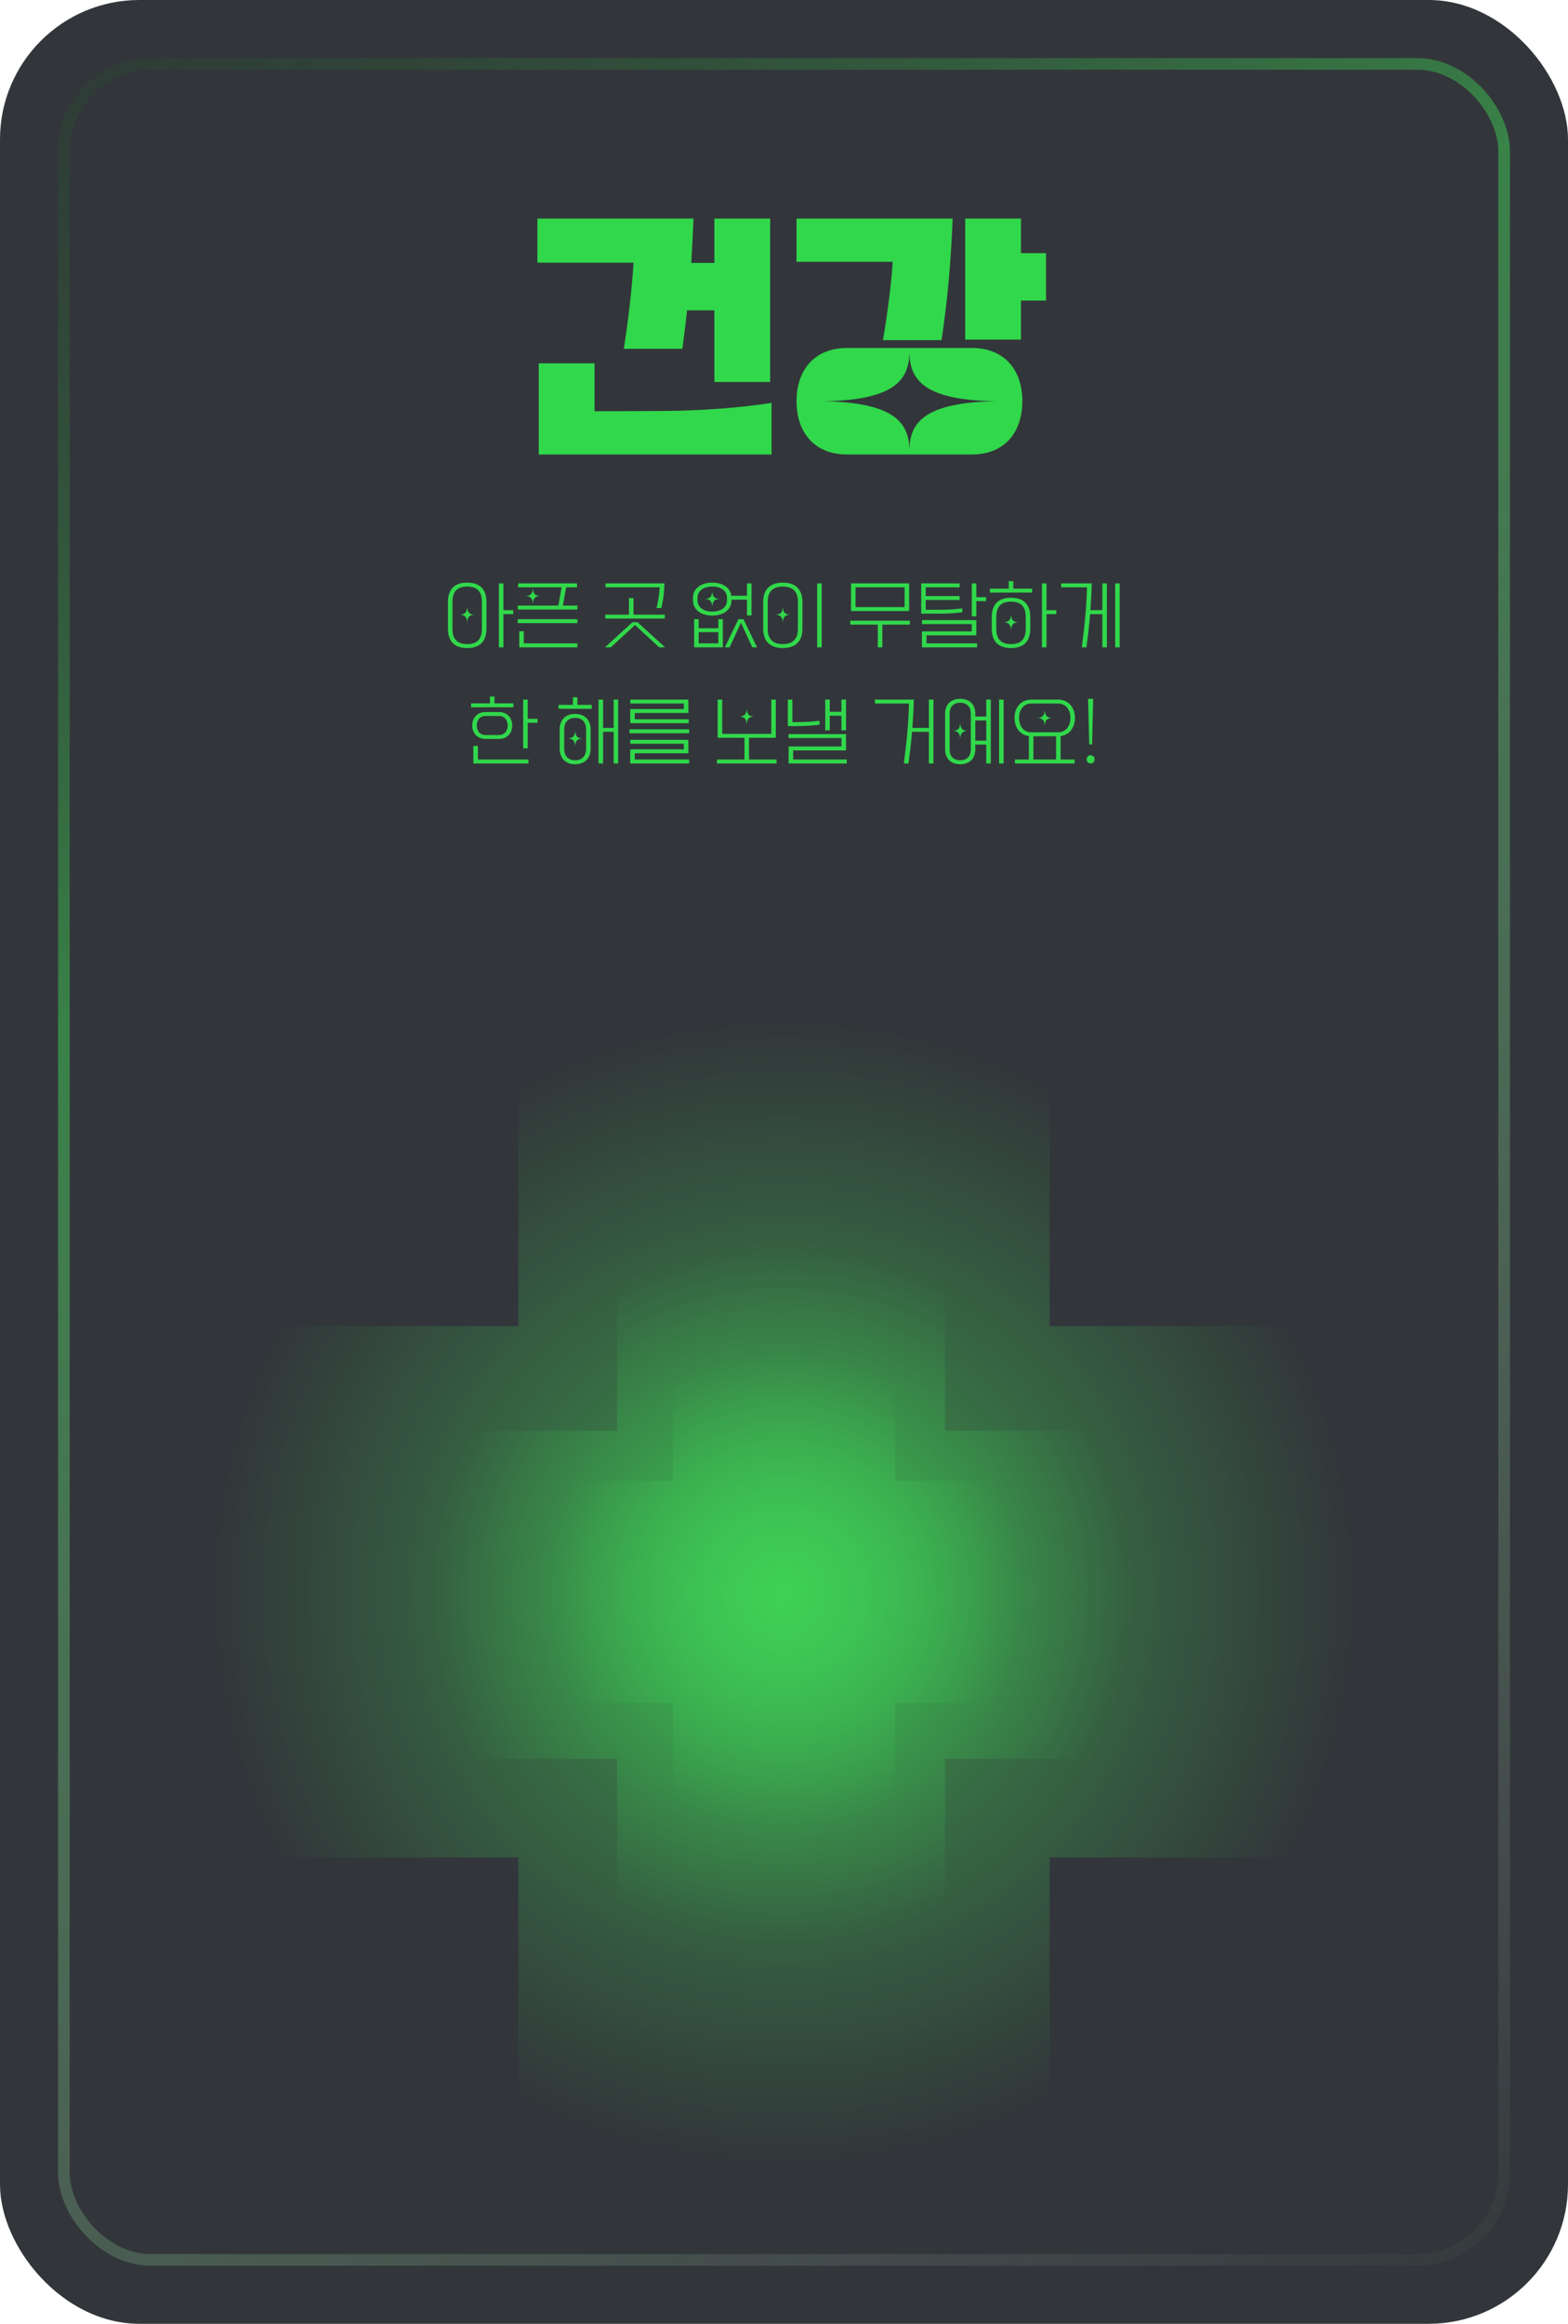 <svg width="270" height="400" viewBox="0 0 270 400" fill="none" xmlns="http://www.w3.org/2000/svg">
<rect width="270" height="400" rx="24" fill="#32363A"/>
<g filter="url(#filter0_d_122_2240)">
<path d="M123.015 65.752V53.416H118.311C118.071 55.672 117.783 57.928 117.495 60.04H107.415C108.135 55.528 108.807 49.864 109.095 45.208H92.535V37.624H119.415C119.319 40.216 119.175 42.76 119.031 45.256H123.015V37.624H132.615V65.752H123.015ZM92.775 62.536H102.375V70.792L114.375 70.744C120.615 70.696 127.335 70.216 132.855 69.352V78.232H92.775V62.536ZM162.12 58.552H152.04C152.76 54.328 153.432 49.432 153.72 45.064H137.16V37.624H164.04C163.752 44.968 163.128 52.072 162.12 58.552ZM166.2 58.456V37.624H175.8V43.576H180.12V51.736H175.8V58.456H166.2ZM176.04 69.064C176.04 74.344 173.064 78.232 167.304 78.232H145.896C140.136 78.232 137.16 74.344 137.16 69.064C137.16 63.784 140.136 59.896 145.896 59.896H167.304C173.064 59.896 176.04 63.784 176.04 69.064ZM156.6 60.808C156.456 65.368 154.056 68.92 141.672 69.064C154.056 69.256 156.456 72.808 156.6 77.32C156.696 72.808 159.144 69.256 171.528 69.064C159.144 68.92 156.696 65.368 156.6 60.808Z" fill="#31D84B"/>
</g>
<path d="M77.132 103.604C77.132 101.706 78.016 100.289 80.447 100.289C82.878 100.289 83.762 101.706 83.762 103.604V108.232C83.762 110.13 82.878 111.547 80.447 111.547C78.016 111.547 77.132 110.13 77.132 108.232V103.604ZM85.907 111.417V100.419H86.687V105.034H88.377V105.71H86.687V111.417H85.907ZM80.447 110.871C82.371 110.871 82.982 109.779 82.982 108.232V103.604C82.982 102.057 82.371 100.965 80.447 100.965C78.523 100.965 77.912 102.057 77.912 103.604V108.232C77.912 109.779 78.523 110.871 80.447 110.871ZM80.447 107.179C80.395 106.152 80.018 105.853 79.173 105.814C80.018 105.775 80.395 105.476 80.447 104.449C80.499 105.476 80.863 105.775 81.721 105.814C80.863 105.853 80.499 106.152 80.447 107.179ZM89.153 104.241H96.147L96.706 101.095H89.218V100.419H99.358V101.095H97.486L96.927 104.241H99.423V104.917H89.153V104.241ZM91.753 103.968C91.701 102.941 91.324 102.642 90.479 102.603C91.324 102.564 91.701 102.265 91.753 101.238C91.805 102.265 92.169 102.564 93.027 102.603C92.169 102.642 91.805 102.941 91.753 103.968ZM89.153 106.581H99.423V107.257H89.153V106.581ZM90.193 108.661V110.741H99.423V111.417H89.413V108.661H90.193ZM113.869 104.657H113.063C113.375 103.292 113.518 102.499 113.583 101.095H104.275V100.419H114.415C114.337 102.499 114.194 103.292 113.869 104.657ZM104.21 105.801H108.305V102.954H109.085V105.801H114.48V106.477H104.21V105.801ZM104.171 111.417L108.916 107.101H109.774L114.519 111.417H113.505L109.345 107.595L105.185 111.417H104.171ZM128.626 105.931V103.227H125.961V103.357C125.961 104.865 124.687 105.957 122.646 105.957C120.605 105.957 119.331 104.865 119.331 103.357V102.889C119.331 101.381 120.605 100.289 122.646 100.289C124.531 100.289 125.766 101.225 125.935 102.551H128.626V100.419H129.406V105.931H128.626ZM122.646 105.281C124.18 105.281 125.181 104.514 125.181 103.357V102.889C125.181 101.732 124.18 100.965 122.646 100.965C121.112 100.965 120.111 101.732 120.111 102.889V103.357C120.111 104.514 121.112 105.281 122.646 105.281ZM122.646 104.462C122.594 103.435 122.217 103.136 121.372 103.097C122.217 103.058 122.594 102.759 122.646 101.732C122.698 102.759 123.062 103.058 123.92 103.097C123.062 103.136 122.698 103.435 122.646 104.462ZM120.306 106.581V108.141H123.686V106.581H124.466V111.417H119.526V106.581H120.306ZM124.817 111.417L127.157 106.581H128.015L130.355 111.417H129.536L127.586 107.192L125.636 111.417H124.817ZM123.686 110.741V108.817H120.306V110.741H123.686ZM131.417 103.604C131.417 101.706 132.366 100.289 134.797 100.289C137.228 100.289 138.177 101.706 138.177 103.604V108.232C138.177 110.13 137.228 111.547 134.797 111.547C132.366 111.547 131.417 110.13 131.417 108.232V103.604ZM140.712 111.417V100.419H141.492V111.417H140.712ZM134.797 110.871C136.721 110.871 137.397 109.779 137.397 108.232V103.604C137.397 102.057 136.721 100.965 134.797 100.965C132.873 100.965 132.197 102.057 132.197 103.604V108.232C132.197 109.779 132.873 110.871 134.797 110.871ZM134.797 107.179C134.745 106.152 134.368 105.853 133.523 105.814C134.368 105.775 134.745 105.476 134.797 104.449C134.849 105.476 135.213 105.775 136.071 105.814C135.213 105.853 134.849 106.152 134.797 107.179ZM146.539 105.177V100.419H156.549V105.177H146.539ZM147.319 104.501H155.769V101.095H147.319V104.501ZM146.409 106.841H156.679V107.517H151.934V111.417H151.154V107.517H146.409V106.841ZM165.242 102.603V103.279H159.405V104.956H161.849C163.279 104.956 164.566 104.865 165.697 104.722V105.398C164.566 105.541 163.279 105.632 161.849 105.632H158.625V100.419H165.242V101.095H159.405V102.603H165.242ZM167.335 106.1V100.419H168.115V102.798H169.805V103.474H168.115V106.1H167.335ZM158.755 111.417V108.687H167.335V107.426H158.755V106.75H168.115V109.363H159.535V110.741H168.245V111.417H158.755ZM170.451 101.329H173.701V100.029H174.481V101.329H177.731V102.005H170.451V101.329ZM179.421 111.417V100.419H180.201V105.034H181.891V105.71H180.201V111.417H179.421ZM170.776 106.204C170.776 104.306 171.66 102.889 174.091 102.889C176.522 102.889 177.406 104.306 177.406 106.204V108.232C177.406 110.13 176.522 111.547 174.091 111.547C171.66 111.547 170.776 110.13 170.776 108.232V106.204ZM174.091 110.871C176.015 110.871 176.626 109.779 176.626 108.232V106.204C176.626 104.657 176.015 103.565 174.091 103.565C172.167 103.565 171.556 104.657 171.556 106.204V108.232C171.556 109.779 172.167 110.871 174.091 110.871ZM174.091 108.479C174.039 107.452 173.662 107.153 172.817 107.114C173.662 107.075 174.039 106.776 174.091 105.749C174.143 106.776 174.507 107.075 175.365 107.114C174.507 107.153 174.143 107.452 174.091 108.479ZM187.087 111.417H186.281C186.762 107.829 187.1 104.332 187.165 101.095H182.732V100.419H187.997C187.958 102.018 187.88 103.552 187.763 105.034H189.817V100.419H190.597V111.417H189.817V105.71H187.711C187.555 107.647 187.334 109.519 187.087 111.417ZM192.027 111.417V100.419H192.807V111.417H192.027ZM81.12 121.069H84.37V119.899H85.15V121.069H88.4V121.745H81.12V121.069ZM90.09 128.817V120.419H90.87V123.734H92.56V124.41H90.87V128.817H90.09ZM81.315 124.878C81.315 123.552 82.212 122.564 83.59 122.564H85.93C87.308 122.564 88.205 123.552 88.205 124.878C88.205 126.204 87.308 127.192 85.93 127.192H83.59C82.212 127.192 81.315 126.204 81.315 124.878ZM82.095 124.878C82.095 125.697 82.563 126.516 83.59 126.516H85.93C86.957 126.516 87.425 125.697 87.425 124.878C87.425 124.059 86.957 123.24 85.93 123.24H83.59C82.563 123.24 82.095 124.059 82.095 124.878ZM82.29 128.401V130.741H91V131.417H81.51V128.401H82.29ZM96.177 121.329H98.647V120.029H99.427V121.329H101.897V122.005H96.177V121.329ZM103.067 131.417V120.419H103.847V125.294H105.667V120.419H106.447V131.417H105.667V125.97H103.847V131.417H103.067ZM96.372 125.554C96.372 124.046 97.256 122.889 99.037 122.889C100.818 122.889 101.702 124.046 101.702 125.554V128.882C101.702 130.39 100.818 131.547 99.037 131.547C97.256 131.547 96.372 130.39 96.372 128.882V125.554ZM99.037 130.871C100.311 130.871 100.922 130.039 100.922 128.882V125.554C100.922 124.397 100.311 123.565 99.037 123.565C97.763 123.565 97.152 124.397 97.152 125.554V128.882C97.152 130.039 97.763 130.871 99.037 130.871ZM99.037 128.479C98.985 127.452 98.608 127.153 97.763 127.114C98.608 127.075 98.985 126.776 99.037 125.749C99.089 126.776 99.453 127.075 100.311 127.114C99.453 127.153 99.089 127.452 99.037 128.479ZM108.523 124.488V122.057H117.753V121.095H108.523V120.419H118.533V122.733H109.303V123.812H118.598V124.488H108.523ZM108.393 125.541H118.663V126.217H108.393V125.541ZM108.523 131.417V128.986H117.753V128.024H108.523V127.348H118.533V129.662H109.303V130.741H118.663V131.417H108.523ZM132.81 126.321V120.419H133.59V126.997H128.975V130.741H133.72V131.417H123.45V130.741H128.195V126.997H123.58V120.419H124.36V126.321H132.81ZM128.585 124.709C128.533 123.682 128.156 123.383 127.311 123.344C128.156 123.305 128.533 123.006 128.585 121.979C128.637 123.006 129.001 123.305 129.859 123.344C129.001 123.383 128.637 123.682 128.585 124.709ZM144.895 125.71V123.201H142.88V125.71H142.1V120.419H142.88V122.525H144.895V120.419H145.675V125.71H144.895ZM135.665 120.419H136.445V124.306H137.264C138.694 124.306 139.981 124.215 141.112 124.072V124.748C139.981 124.891 138.694 124.982 137.264 124.982H135.665V120.419ZM135.795 131.417V128.492H144.895V127.036H135.795V126.36H145.675V129.168H136.575V130.741H145.805V131.417H135.795ZM156.442 131.417H155.636C156.117 127.829 156.455 124.332 156.52 121.095H150.657V120.419H157.352C157.313 122.109 157.222 123.721 157.105 125.294H159.952V120.419H160.732V131.417H159.952V125.97H157.053C156.897 127.816 156.676 129.597 156.442 131.417ZM162.743 122.824C162.743 121.316 163.692 120.289 165.343 120.289C166.994 120.289 167.943 121.316 167.943 122.824V123.344H169.828V120.419H170.608V131.417H169.828V128.167H167.943V129.012C167.943 130.52 166.994 131.547 165.343 131.547C163.692 131.547 162.743 130.52 162.743 129.012V122.824ZM172.038 131.417V120.419H172.818V131.417H172.038ZM165.343 130.871C166.487 130.871 167.163 130.169 167.163 129.012V122.824C167.163 121.667 166.487 120.965 165.343 120.965C164.199 120.965 163.523 121.667 163.523 122.824V129.012C163.523 130.169 164.199 130.871 165.343 130.871ZM167.943 124.02V127.491H169.828V124.02H167.943ZM165.343 127.179C165.291 126.152 164.914 125.853 164.069 125.814C164.914 125.775 165.291 125.476 165.343 124.449C165.395 125.476 165.759 125.775 166.617 125.814C165.759 125.853 165.395 126.152 165.343 127.179ZM174.699 123.578C174.699 121.732 175.856 120.419 177.624 120.419H182.174C183.942 120.419 185.099 121.732 185.099 123.578C185.099 125.268 184.137 126.503 182.629 126.711V130.741H185.034V131.417H174.764V130.741H177.169V126.711C175.661 126.503 174.699 125.268 174.699 123.578ZM175.479 123.578C175.479 124.917 176.207 126.061 177.624 126.061H182.174C183.591 126.061 184.319 124.917 184.319 123.578C184.319 122.239 183.591 121.095 182.174 121.095H177.624C176.207 121.095 175.479 122.239 175.479 123.578ZM179.899 124.943C179.847 123.916 179.47 123.617 178.625 123.578C179.47 123.539 179.847 123.24 179.899 122.213C179.951 123.24 180.315 123.539 181.173 123.578C180.315 123.617 179.951 123.916 179.899 124.943ZM177.949 126.737V130.741H181.849V126.737H177.949ZM187.565 128.141L187.357 120.289H188.241L188.046 128.141H187.565ZM187.799 130C188.15 130 188.488 130.273 188.488 130.702C188.488 131.144 188.15 131.417 187.799 131.417C187.448 131.417 187.11 131.144 187.11 130.702C187.11 130.273 187.448 130 187.799 130Z" fill="#31D84B"/>
<path fill-rule="evenodd" clip-rule="evenodd" d="M180.733 176H89.267V228.267L37 228.267L37 319.733H89.267V372H180.733V319.733H233V228.267L180.733 228.267V176Z" fill="url(#paint0_radial_122_2240)"/>
<path fill-rule="evenodd" clip-rule="evenodd" d="M162.734 214H106.267V246.267H74L74 302.734H106.267V335H162.734V302.734H195V246.267H162.734V214Z" fill="url(#paint1_radial_122_2240)"/>
<path fill-rule="evenodd" clip-rule="evenodd" d="M154.134 233H115.867V254.867L94 254.867V293.133H115.867V315H154.134V293.133H176V254.867L154.134 254.867V233Z" fill="url(#paint2_radial_122_2240)"/>
<rect x="11" y="11" width="248" height="378" rx="15" stroke="url(#paint3_linear_122_2240)" stroke-opacity="0.5" stroke-width="2"/>
<defs>
<filter id="filter0_d_122_2240" x="84.535" y="29.624" width="103.585" height="56.608" filterUnits="userSpaceOnUse" color-interpolation-filters="sRGB">
<feFlood flood-opacity="0" result="BackgroundImageFix"/>
<feColorMatrix in="SourceAlpha" type="matrix" values="0 0 0 0 0 0 0 0 0 0 0 0 0 0 0 0 0 0 127 0" result="hardAlpha"/>
<feOffset/>
<feGaussianBlur stdDeviation="4"/>
<feComposite in2="hardAlpha" operator="out"/>
<feColorMatrix type="matrix" values="0 0 0 0 0.192 0 0 0 0 0.847 0 0 0 0 0.294 0 0 0 0.7 0"/>
<feBlend mode="normal" in2="BackgroundImageFix" result="effect1_dropShadow_122_2240"/>
<feBlend mode="normal" in="SourceGraphic" in2="effect1_dropShadow_122_2240" result="shape"/>
</filter>
<radialGradient id="paint0_radial_122_2240" cx="0" cy="0" r="1" gradientUnits="userSpaceOnUse" gradientTransform="translate(135 274) rotate(90) scale(98)">
<stop stop-color="#3FD957" stop-opacity="0.63"/>
<stop offset="1" stop-color="#3FD957" stop-opacity="0"/>
</radialGradient>
<radialGradient id="paint1_radial_122_2240" cx="0" cy="0" r="1" gradientUnits="userSpaceOnUse" gradientTransform="translate(134.5 274.5) rotate(90) scale(60.5)">
<stop stop-color="#3FD957" stop-opacity="0.63"/>
<stop offset="1" stop-color="#3FD957" stop-opacity="0"/>
</radialGradient>
<radialGradient id="paint2_radial_122_2240" cx="0" cy="0" r="1" gradientUnits="userSpaceOnUse" gradientTransform="translate(135 274) rotate(90) scale(41)">
<stop stop-color="#3FD957" stop-opacity="0.63"/>
<stop offset="1" stop-color="#3FD957" stop-opacity="0"/>
</radialGradient>
<linearGradient id="paint3_linear_122_2240" x1="16.875" y1="10" x2="253.239" y2="394.16" gradientUnits="userSpaceOnUse">
<stop stop-color="#264B2C" stop-opacity="0.51"/>
<stop offset="0.307" stop-color="#3FCE56"/>
<stop offset="1" stop-color="#E8FFEB" stop-opacity="0.03"/>
</linearGradient>
</defs>
</svg>
